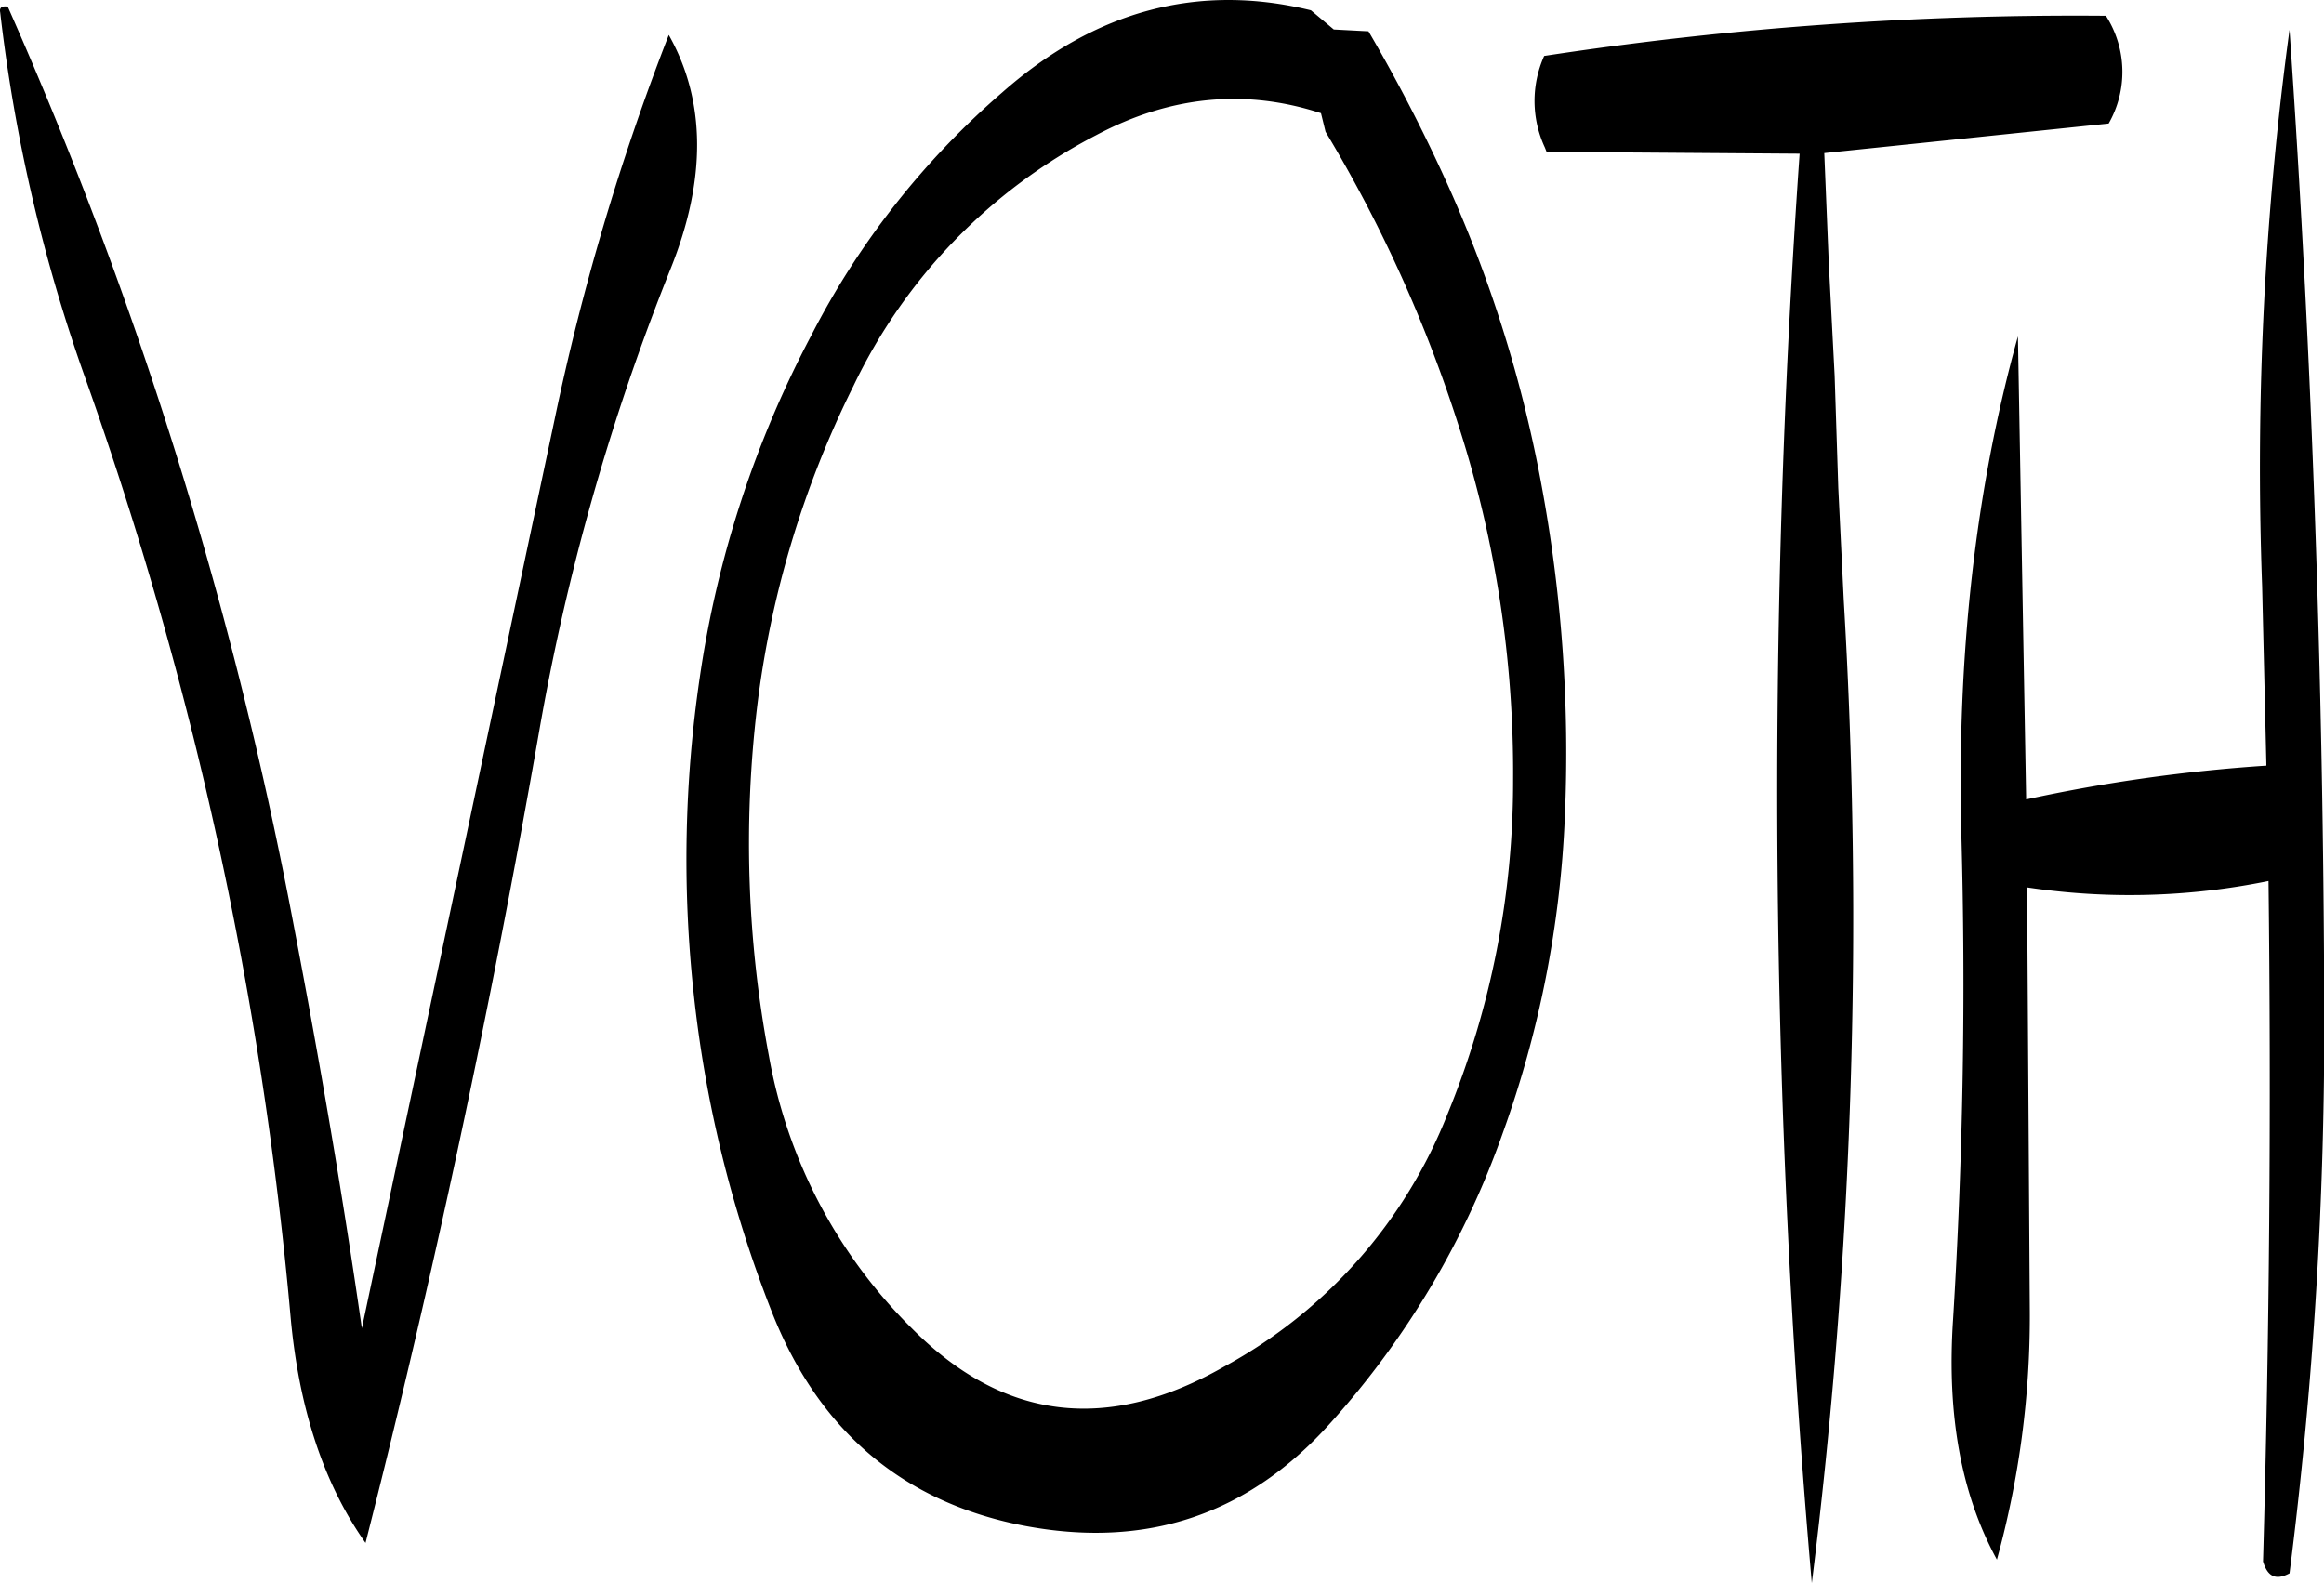 <svg id="Layer_1" data-name="Layer 1" xmlns="http://www.w3.org/2000/svg" viewBox="0 0 305.31 207.99"><defs><style>.cls-1{fill-rule:evenodd;}</style></defs><path class="cls-1" d="M153,195.84a217.34,217.34,0,0,0,11.28,48.36,501,501,0,0,1,26.88,123.12c1.08,11.88,4.32,21.84,9.84,29.64q13.32-52.38,22.8-106.56a302.63,302.63,0,0,1,17.28-60.84c4.68-11.64,4.68-22-.24-30.72a319,319,0,0,0-15,50.52l-25.32,119.4c-2.52-17.52-5.52-35-8.88-52.56A550,550,0,0,0,154,195.12C153.24,195,152.88,195.24,153,195.84Zm174.12,15.72a181.88,181.88,0,0,1,17.64,39.12,148.76,148.76,0,0,1,7,46,115.22,115.22,0,0,1-8.64,44A64.8,64.8,0,0,1,313.8,373.8q-23,13.14-41-5A66.78,66.78,0,0,1,254,333a150.67,150.67,0,0,1-1.56-45.84A129.5,129.5,0,0,1,265.08,245,72.06,72.06,0,0,1,297,212q14.58-7.74,29.52-2.88Zm28.44,46.8a171.32,171.32,0,0,0-12.72-40.56,213.35,213.35,0,0,0-10.08-19.44l-4.56-.24-3-2.52c-14.76-3.6-28.32,0-40.56,10.8a106.41,106.41,0,0,0-25.08,31.92,138.85,138.85,0,0,0-14.64,44.88,163.86,163.86,0,0,0-.84,41.28,160.76,160.76,0,0,0,10.2,41.88c6.12,15.72,17.16,25.2,33.12,28.32,16.2,3.12,29.64-1.44,40.44-13.56a113.06,113.06,0,0,0,22.56-38,139.44,139.44,0,0,0,8.16-41.64A192,192,0,0,0,355.56,258.36Zm95.16,36.48a214.83,214.83,0,0,0-31.56,4.44l-1.08-60.84c-5.64,20.28-8,42-7.44,65.16.6,21.24.24,42.6-1.08,64-.84,12.6,1.08,23,5.76,31.56a120.23,120.23,0,0,0,4.32-32.52l-.36-55.8A90.87,90.87,0,0,0,451,310q.54,44.82-.72,89.4c.6,2,1.68,2.52,3.48,1.56a568,568,0,0,0,4.56-74.64q-.18-64.8-4.56-128.16a426.16,426.16,0,0,0-3.6,73.08Zm-94.8-81.24.24.6,33.24.24A1193.54,1193.54,0,0,0,391,402.24a702.9,702.9,0,0,0,4.2-129.12l-.72-14.76L394,243.6,393.24,229l-.6-14.64L430,210.48a13.66,13.66,0,0,0-.36-14.16,462.72,462.72,0,0,0-73.8,5.28A14.45,14.45,0,0,0,355.92,213.6Z" transform="translate(-152.98 -194.25)"/></svg>